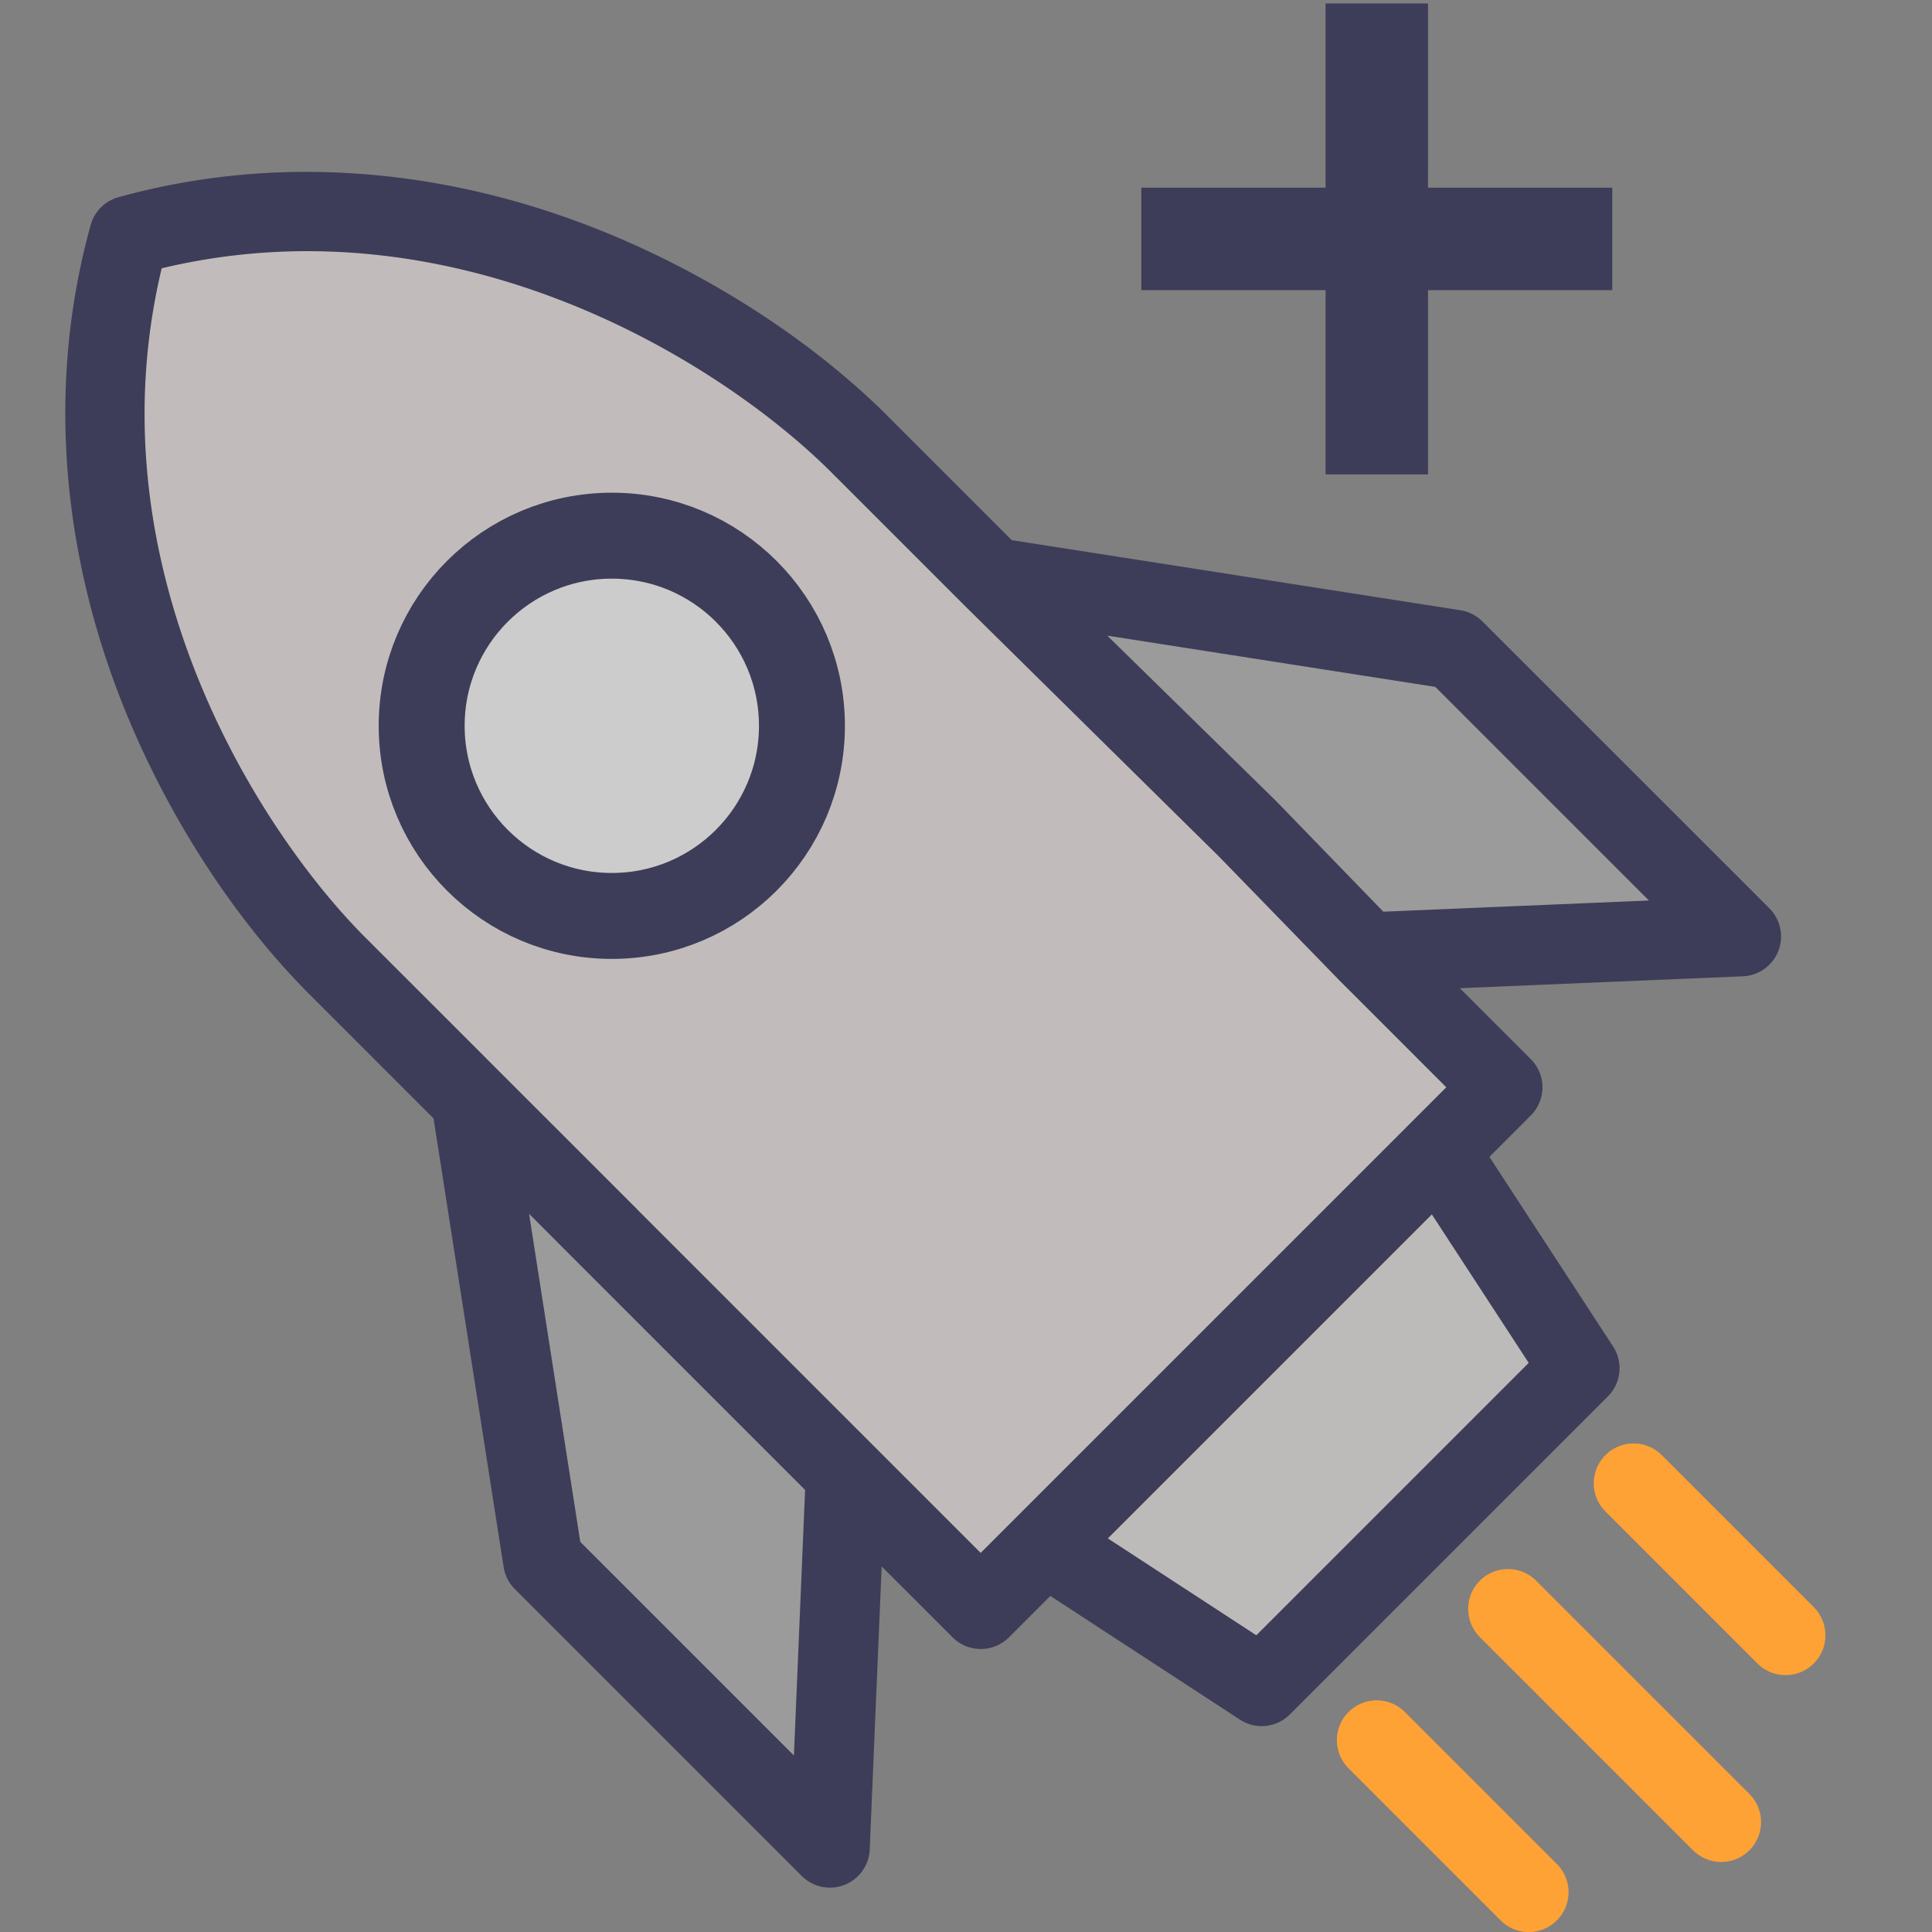 <svg xmlns="http://www.w3.org/2000/svg" xmlns:xlink="http://www.w3.org/1999/xlink" height="562" width="562"><rect width="100%" height="100%" fill="#808080" stroke="none"/><defs><circle r="42.81" cy="210.129" cx="341.032" id="A"/></defs><g fill-rule="nonzero" transform="matrix(-1 0 0 1 531 1)" fill="none"><g transform="translate(12)" opacity=".6"><path fill="#e6e2e0" d="M112.848 318.27l-47.582 72.932 92.53 92.53 72.932-47.582z"/><path fill="#aeaeae" d="M387.814 313.006l-151.82-151.82-134.242 20.97-83.473 83.472 108.702 4.57L278.8 422.02l4.57 108.702 83.472-83.473z"/><path fill="#ece5e3" d="M487.255 61.745c-89.728-24.9-173.33 21.51-212.564 60.744L87.687 309.493l151.82 151.82L426.5 274.3c39.235-39.235 85.646-122.837 60.745-212.565z"/><use xlink:href="#A" fill-rule="evenodd" fill="#fff"/><circle r="55.31" cy="210.129" cx="341.032" stroke-width="25" stroke="#11113f"/><path d="M492.624 64.44a11.59 11.59 0 0 0-8.064-8.066c-42.222-11.718-87.955-9.438-132.256 6.6-34.328 12.42-67.714 33.24-91.597 57.126l-36.025 36.025-130.5 20.386a11.59 11.59 0 0 0-6.404 3.254L4.296 263.228A11.59 11.59 0 0 0 12 282.995l82.34 3.463-20.636 20.636a11.59 11.59 0 0 0 0 16.385l12.045 12.044-35.975 55.144c-2.994 4.6-2.365 10.647 1.5 14.522l92.53 92.53c3.875 3.874 9.933 4.507 14.523 1.5l55.14-35.976 12.045 12.045a11.59 11.59 0 0 0 16.385 0l20.636-20.636L266.008 537c.193 4.593 3.084 8.638 7.367 10.307a11.56 11.56 0 0 0 4.205.79 11.59 11.59 0 0 0 8.194-3.393l83.472-83.472a11.59 11.59 0 0 0 3.255-6.404l20.387-130.5 36.024-36.025c23.884-23.884 44.706-57.27 57.126-91.596 16.025-44.302 18.304-90.036 6.586-132.257zM153.55 474.686L74.314 395.45l28.176-43.187 94.245 94.246-43.186 28.176zM412.525 271.9l-78.972 78.973 16.385 16.385 15.156-15.156L350.2 447.52l-62.142 62.143-3.248-77.256 72.372-72.372-16.385-16.385-107.072 107.07-124.75-124.748c-.077-.08-3.64-3.643-10.686-10.688l31.076-31.076 34.995-35.995-16.384-16.385-31.372 32.372-77.256-3.25 62.142-62.142 95.408-14.903-49.156 48.154 16.384 16.385 74.14-73.14 38.832-38.832c32.24-32.236 108.788-80.002 194.864-59.426 20.576 86.077-27.2 162.628-59.428 194.864zM133.4 53.6H187v29.8h-53.6V137h-29.8V83.4H50V53.6h53.6V0h29.8z" fill="#11113f"/></g><path d="M100.53 458.82a11.59 11.59 0 0 0-16.384 0l-62.022 62.023a11.59 11.59 0 0 0 0 16.385 11.56 11.56 0 0 0 8.192 3.393c2.965 0 5.93-1.132 8.192-3.393l62.022-62.023a11.59 11.59 0 0 0 0-16.385zm-36.537-20.153a11.59 11.59 0 0 0 0-16.385 11.59 11.59 0 0 0-16.385 0L3.394 466.5a11.59 11.59 0 0 0 0 16.385 11.55 11.55 0 0 0 8.192 3.393c2.965 0 5.93-1.132 8.192-3.393l44.215-44.217zm58.34 58.34l-44.216 44.216a11.59 11.59 0 0 0 0 16.385 11.55 11.55 0 0 0 16.385-.001l44.216-44.216a11.59 11.59 0 0 0 0-16.385 11.59 11.59 0 0 0-16.384 0z" fill="#ffa235"/></g></svg>